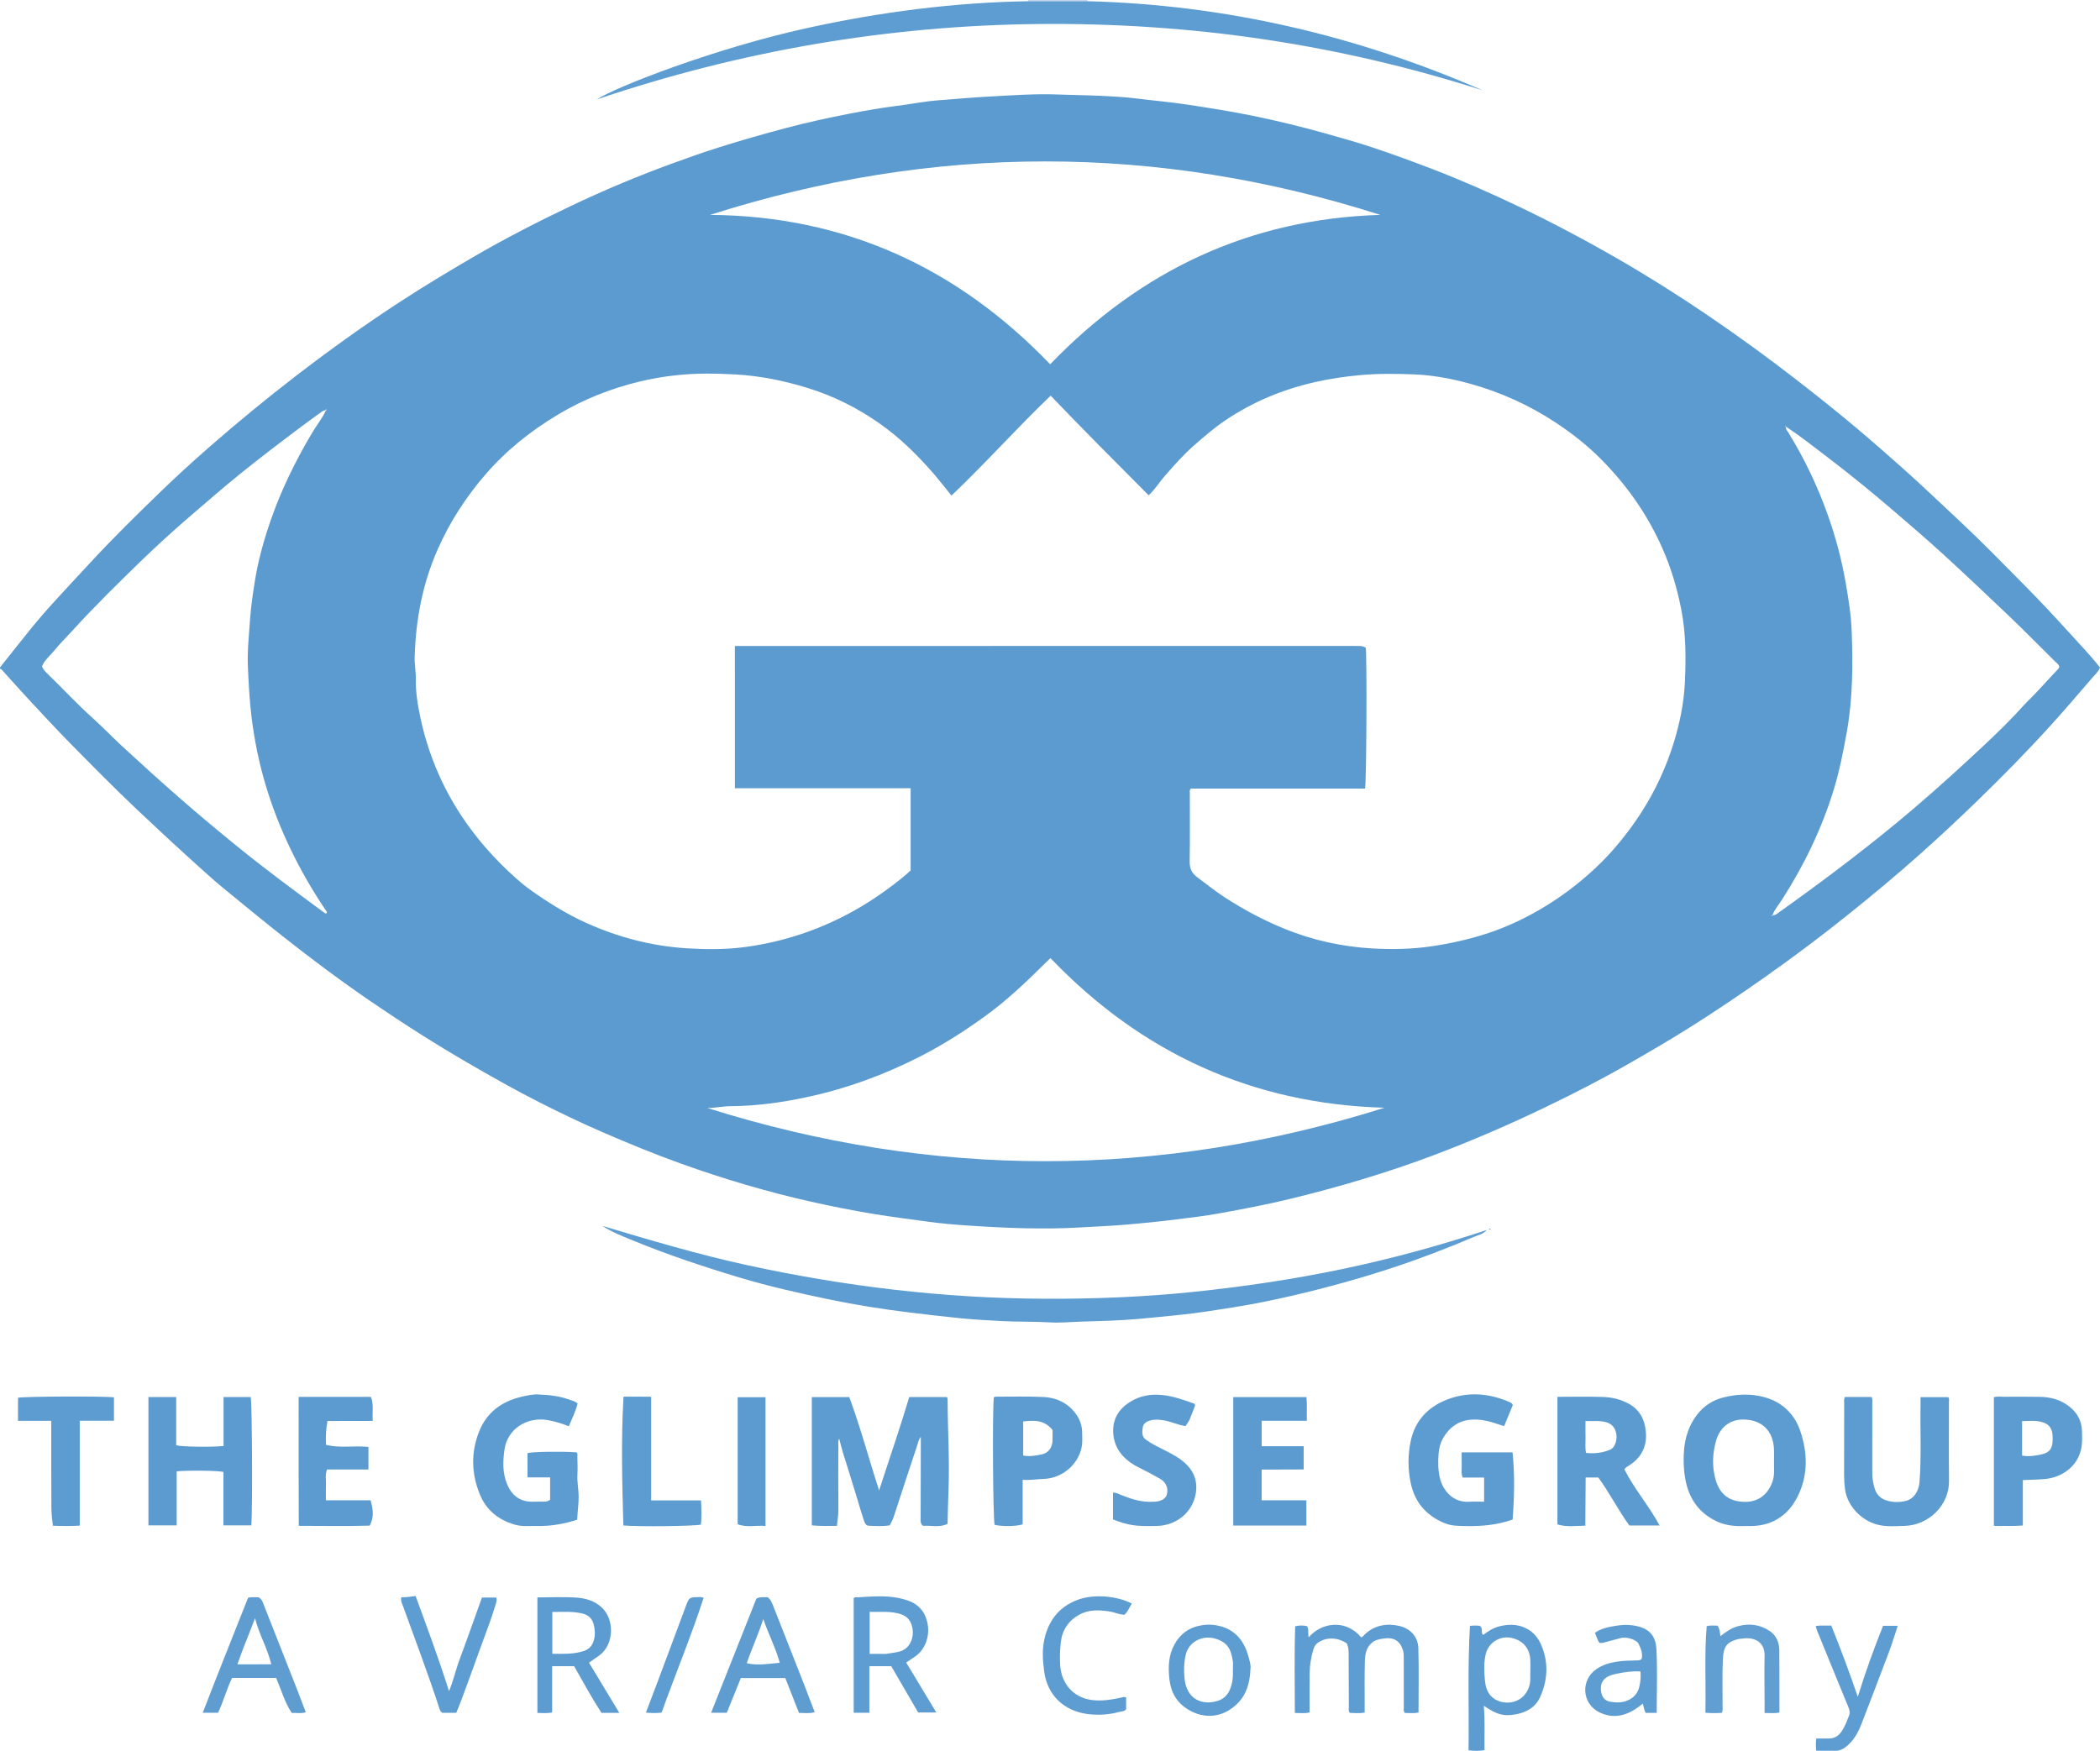 <?xml version="1.0" encoding="iso-8859-1"?>
<!-- Generator: Adobe Illustrator 27.0.0, SVG Export Plug-In . SVG Version: 6.00 Build 0)  -->
<svg version="1.1" id="Layer_1" xmlns="http://www.w3.org/2000/svg" xmlns:xlink="http://www.w3.org/1999/xlink" x="0px" y="0px"
	 viewBox="0 0 1560.268 1301.134" style="enable-background:new 0 0 1560.268 1301.134;" xml:space="preserve">
<g>
	<path style="fill:#5B9BD0;" d="M0,496c8.152-10.229,16.23-20.517,24.484-30.662c4.507-5.539,9.206-10.932,14.003-16.223
		c9.498-10.476,19.174-20.79,28.772-31.172c16.851-18.227,34.568-35.579,52.379-52.832c11.58-11.217,23.52-22.087,35.659-32.7
		c20.996-18.357,42.518-36.086,64.633-53.103c24.995-19.233,50.579-37.614,77.005-54.829c17.794-11.592,35.963-22.554,54.307-33.254
		c23.965-13.978,48.621-26.616,73.655-38.508c23.78-11.296,48.041-21.509,72.769-30.582c11.952-4.385,23.939-8.663,36.082-12.494
		c16.852-5.317,33.832-10.174,50.919-14.685c15.49-4.089,31.127-7.512,46.841-10.542c11.021-2.125,22.081-4.11,33.236-5.514
		c8.521-1.072,16.986-2.577,25.503-3.682c3.77-0.489,7.592-0.725,11.379-1.024c10.91-0.861,21.811-1.836,32.751-2.425
		c17.428-0.938,34.851-2.222,52.294-1.527c9.969,0.397,19.944,0.45,29.904,0.915c9.269,0.432,18.57,0.868,27.766,2.022
		c12.627,1.586,25.31,2.647,37.91,4.567c16.332,2.489,32.647,5.048,48.824,8.368c17.783,3.65,35.433,7.926,52.914,12.834
		c12.08,3.392,24.173,6.79,36.078,10.738c14.906,4.943,29.647,10.383,44.315,16.018c21.352,8.202,42.246,17.413,62.895,27.252
		c25.63,12.211,50.665,25.489,75.247,39.688c22.71,13.118,44.848,27.108,66.527,41.847c22.781,15.489,45.028,31.696,66.789,48.598
		c14.686,11.407,29.229,22.985,43.441,34.962c11.687,9.849,23.206,19.907,34.608,30.1c14.515,12.977,28.585,26.414,42.79,39.718
		c16.425,15.382,32.111,31.487,47.906,47.486c11.103,11.247,21.915,22.795,32.535,34.501c7.797,8.595,15.875,16.966,23.149,26.213
		c-1.064,3.011-3.453,5.003-5.327,7.174c-10.534,12.199-20.981,24.472-31.824,36.413c-17.475,19.245-35.706,37.74-54.351,55.82
		c-14.088,13.661-28.459,27.05-43.118,40.095c-17.238,15.339-35.008,30.065-53.012,44.517
		c-19.808,15.901-40.127,31.088-60.87,45.735c-18.025,12.728-36.309,25.062-54.948,36.869
		c-15.415,9.764-31.185,18.932-47.016,28.004c-20.173,11.56-40.838,22.164-61.781,32.224
		c-26.874,12.908-54.202,24.751-82.109,35.301c-35.141,13.284-71.056,23.908-107.527,32.783
		c-17.493,4.257-35.183,7.545-52.873,10.78c-10.393,1.901-20.929,3.072-31.426,4.413c-12.981,1.659-25.974,2.934-39.012,4.017
		c-11.255,0.935-22.517,1.357-33.775,2.025c-13.148,0.78-26.278,0.817-39.406,0.548c-13.937-0.285-27.872-1.047-41.785-1.955
		c-10.402-0.679-20.814-1.582-31.138-2.996c-13.089-1.793-26.196-3.458-39.249-5.578c-15.985-2.596-31.838-5.777-47.617-9.325
		c-32.589-7.327-64.563-16.858-95.989-28.135c-20.089-7.209-39.841-15.324-59.419-23.846c-15.512-6.752-30.76-14.08-45.836-21.716
		c-17.902-9.068-35.37-18.963-52.742-29.037c-24.554-14.24-48.453-29.48-71.877-45.481c-22.614-15.448-44.538-31.826-66.029-48.808
		c-15.239-12.041-30.236-24.373-45.242-36.696c-6.161-5.06-12.045-10.463-17.972-15.802c-15.204-13.694-30.213-27.593-45.078-41.662
		C84.85,585.6,68.379,568.866,51.904,552.133c-10.738-10.906-21.09-22.193-31.523-33.396c-6.231-6.691-12.279-13.551-18.423-20.323
		C1.414,497.815,0.929,497.087,0,497C0,496.667,0,496.333,0,496z M1326.98,317.026c-0.192-0.225-0.06-1.139-0.732-0.345
		c0.261,0.096,0.523,0.192,0.784,0.288c-0.568,1.915,0.828,3.073,1.682,4.462c11.929,19.39,21.697,39.821,29.311,61.269
		c5.806,16.356,10.278,33.045,13.258,50.186c2.099,12.069,4.05,24.185,4.496,36.359c0.912,24.881,0.812,49.754-3.588,74.456
		c-2.608,14.64-5.481,29.206-9.833,43.394c-8.889,28.981-22.031,56.022-38.378,81.534c-2.396,3.739-5.439,7.092-7.014,11.342
		c-0.372,0.203-1.108,0.273-0.327,0.897c0.142-0.267,0.283-0.534,0.425-0.802c1.468,0.311,2.495-0.494,3.608-1.285
		c30.432-21.639,60.301-44,89.115-67.786c18.335-15.136,36.066-30.935,53.5-47.062c11.605-10.734,23.205-21.508,34.092-32.999
		c3.202-3.379,6.237-6.925,9.553-10.185c7.604-7.474,14.551-15.562,21.935-23.239c0.577-0.6,1.159-1.202,1.122-2.266
		c-0.487-1.568-1.943-2.517-3.106-3.662c-11.749-11.562-23.227-23.389-35.199-34.739c-16.179-15.338-32.309-30.715-48.793-45.733
		c-11.924-10.863-24.149-21.369-36.39-31.849c-15.378-13.166-31.056-25.993-47.147-38.293
		C1348.691,332.816,1338.127,324.526,1326.98,317.026z M241.872,304.867c-1.769,0.119-3.033,1.251-4.364,2.218
		c-4.561,3.315-9.137,6.61-13.647,9.993c-15.532,11.648-30.995,23.385-46.084,35.609c-11.357,9.201-22.376,18.796-33.476,28.301
		c-13.643,11.684-26.965,23.716-39.842,36.221c-17.203,16.708-34.312,33.52-50.471,51.262c-4.592,5.041-9.5,9.82-13.782,15.109
		c-3.094,3.822-7.146,6.971-9.004,11.593c0.848,2.454,2.569,4.048,4.24,5.672c11.346,11.02,22.086,22.65,33.883,33.22
		c7.434,6.661,14.309,13.917,21.651,20.701c13.799,12.75,27.729,25.343,41.862,37.721c14.241,12.473,28.764,24.597,43.457,36.537
		c21.13,17.172,43.021,33.321,64.933,49.453c0.602,0.444,1.174,0.528,1.682-0.107c0.051-0.942-0.634-1.497-1.09-2.177
		c-9.43-14.059-17.922-28.641-25.32-43.892c-7.894-16.273-14.517-33.005-19.571-50.36c-4.716-16.197-8.05-32.655-10.079-49.429
		c-1.495-12.363-2.121-24.763-2.66-37.164c-0.505-11.607,0.789-23.188,1.572-34.779c0.649-9.615,2.067-19.114,3.569-28.563
		c2.437-15.327,6.593-30.293,11.673-44.995c7.992-23.127,18.72-44.92,31.231-65.906c3.214-5.391,7.26-10.263,9.857-16.024
		c0.37-0.128,0.892-0.366,0.498-0.744C242.199,303.963,241.984,304.494,241.872,304.867z M884.74,586.027
		c-1.081,1.359-0.719,2.572-0.721,3.692c-0.022,16.833,0.18,33.669-0.118,50.496c-0.09,5.067,1.578,8.691,5.443,11.561
		c6.794,5.045,13.39,10.4,20.473,15.002c14.197,9.224,29.074,17.175,44.826,23.567c20.752,8.421,42.326,13.141,64.532,14.469
		c14.894,0.891,29.857,0.585,44.76-1.613c13.45-1.984,26.626-4.939,39.541-9.034c13.774-4.368,26.87-10.336,39.418-17.537
		c15.629-8.97,29.93-19.681,43.023-32.047c8.729-8.244,16.601-17.229,23.82-26.814c15.101-20.05,26.494-41.994,33.873-65.996
		c4.386-14.266,7.413-28.888,8.175-43.738c0.953-18.568,0.918-37.179-2.722-55.61c-3.089-15.64-7.645-30.792-14.093-45.337
		c-11.091-25.019-26.63-47.022-45.945-66.363c-10.127-10.14-21.397-18.917-33.341-26.782c-19.64-12.934-40.834-22.527-63.522-28.791
		c-13.587-3.751-27.433-6.341-41.474-6.914c-13.269-0.542-26.57-0.681-39.89,0.518c-11.406,1.027-22.635,2.69-33.776,5.209
		c-23.816,5.384-46.016,14.581-66.307,28.207c-8.283,5.562-15.827,12.063-23.343,18.634c-8.055,7.042-15.014,15.016-22.041,23.005
		c-4.045,4.598-7.133,10-11.922,14.251c-24.367-24.515-48.709-48.855-72.786-74.013c-25.473,24.408-48.464,50.291-73.706,74.262
		c-4.869-5.966-9.261-11.77-14.07-17.249c-11.891-13.547-24.666-26.078-39.472-36.448c-16.544-11.589-34.371-20.48-53.725-26.417
		c-17.469-5.359-35.308-8.949-53.469-9.945c-14.41-0.791-28.92-0.972-43.384,0.566c-9.397,1-18.671,2.562-27.814,4.787
		c-21.353,5.195-41.58,13.204-60.488,24.534c-20.245,12.132-38.444,26.638-53.901,44.565
		c-14.513,16.832-26.428,35.235-35.413,55.598c-11.26,25.517-16.302,52.284-17.098,80.016c-0.158,5.512,0.99,10.906,0.873,16.404
		c-0.205,9.662,1.384,19.191,3.381,28.553c5.58,26.157,15.657,50.511,30.423,72.896c11.416,17.307,25.062,32.644,40.497,46.418
		c3.588,3.202,7.326,6.281,11.251,9.055c12.872,9.101,26.177,17.451,40.597,24.001c24.206,10.996,49.54,17.585,76.017,19.143
		c13.082,0.769,26.242,0.901,39.381-0.625c13.522-1.571,26.766-4.416,39.698-8.384c24.903-7.642,47.851-19.392,68.88-34.806
		c6.145-4.505,12.183-9.155,17.5-14.054c0-20.561,0-40.643,0-61.113c-43.605,0-86.868,0-130.562,0
		c-0.034-35.431-0.016-70.469-0.017-105.736c2.72,0,4.705,0,6.691,0c146.329-0.023,292.657-0.046,438.986-0.066
		c5.833-0.001,11.665,0.032,17.498,0.044c2,0.004,3.972,0.096,5.596,1.408c0.903,9.582,0.488,100.687-0.56,104.573
		C971.037,586.027,927.768,586.027,884.74,586.027z M780.488,712.032c-6.918,6.517-13.39,13.209-20.246,19.519
		c-7.835,7.212-15.792,14.306-24.295,20.636c-16.498,12.284-33.758,23.46-52.125,32.84c-26.792,13.683-54.775,23.988-84.232,30.283
		c-18.661,3.988-37.459,6.621-56.564,6.733c-5.847,0.034-11.569,1.355-17.421,1.385c167.673,52.823,335.304,52.649,503.048-0.202
		C930.555,820.413,848.169,782.692,780.488,712.032z M780.259,270.712c67.24-69.794,148.27-108.022,245.246-111.022
		c-166.074-53.059-332.013-52.882-497.972,0.002C627.642,160.454,711.259,198.825,780.259,270.712z"/>
	<path style="fill:#C1D4EC;" d="M808,0c-0.012,0.302,0.006,0.603,0.052,0.902c-14.701,0.001-29.402,0.001-44.102,0.002
		c0.047-0.3,0.064-0.601,0.051-0.904C778.667,0,793.333,0,808,0z"/>
	<path style="fill:#5E9DD1;" d="M447.574,911.029c35.562,10.609,71.082,21.235,107.367,29.137
		c36.188,7.881,72.609,14.035,109.408,18.282c37.137,4.286,74.34,6.56,111.714,6.718c37.239,0.158,74.391-1.31,111.425-5.178
		c36.985-3.863,73.735-9.306,110.149-16.953c36.187-7.599,71.795-17.307,106.929-28.927c-2.393,2.995-6.02,3.613-9.179,4.96
		c-19.782,8.431-39.841,16.159-60.262,22.907c-24.313,8.034-48.988,14.843-73.908,20.67c-15.097,3.53-30.334,6.612-45.645,9.036
		c-12.884,2.04-25.782,4.131-38.792,5.444c-10.375,1.047-20.736,2.161-31.13,3.065c-14.753,1.284-29.508,1.586-44.283,2.059
		c-7.133,0.229-14.293,0.932-21.403,0.489c-11.634-0.725-23.285-0.34-34.902-0.947c-10.262-0.536-20.553-1.064-30.765-2.071
		c-13.316-1.313-26.621-2.88-39.912-4.526c-19.365-2.398-38.616-5.435-57.691-9.398c-22.452-4.665-44.833-9.677-66.843-16.285
		c-27.092-8.134-53.903-17.035-80.047-27.828C462.247,918.564,454.532,915.648,447.574,911.029z"/>
	<path style="fill:#5E9DD1;" d="M763.949,0.904c14.701-0.001,29.402-0.001,44.102-0.002
		c102.216,2.631,199.892,25.428,293.538,66.243C994.296,32.683,884.302,16.72,771.684,17.849
		c-112.443,1.128-221.787,20.072-328.281,56.033c14.642-9.525,88.223-38.091,156.249-53.033
		C653.824,8.95,708.489,1.836,763.949,0.904z"/>
	<path style="fill:#5D9CD0;" d="M653.171,1107.602c7.653-23.738,15.509-46.272,22.4-69.393c9.296,0,18.554,0,27.799,0
		c0.632,0.441,0.69,1.1,0.691,1.768c0.047,22.629,1.569,45.254,0.643,67.872c-0.332,8.107-0.45,16.228-0.686,24.571
		c-6.135,3.132-12.459,1.017-18.25,1.519c-2.358-2.004-1.741-4.319-1.742-6.393c-0.001-18.831,0.07-37.661,0.12-56.492
		c0.002-0.816,0-1.632,0-3.283c-1.774,2.296-2.007,4.341-2.618,6.188c-5.819,17.571-11.627,35.146-17.34,52.751
		c-0.776,2.392-1.827,4.567-3.115,6.83c-5.203,0.894-10.35,0.528-15.479,0.325c-2.154-0.085-2.965-1.722-3.596-3.589
		c-1.85-5.48-3.485-11.019-5.122-16.566c-3.411-11.56-7.149-23.024-10.692-34.547c-0.964-3.134-1.71-6.335-2.679-9.967
		c-1.002,1.768-0.639,3.319-0.642,4.766c-0.029,16.164-0.094,32.329,0.036,48.492c0.031,3.835-0.811,7.482-1.042,11.512
		c-6.385-0.02-12.446,0.269-18.687-0.41c0-32.095,0-63.534,0-95.303c9.236,0,18.315,0,27.832,0
		C639.302,1060.62,645.438,1083.866,653.171,1107.602z"/>
	<path style="fill:#5C9CD0;" d="M1296.114,1134.075c-7.368,0.302-14.548-0.466-21.272-3.77
		c-13.251-6.512-20.318-17.441-22.811-31.728c-1.063-6.092-1.286-12.214-1.009-18.345c0.529-11.731,4.038-22.487,11.944-31.332
		c4.594-5.14,10.611-8.61,17.281-10.325c10.357-2.662,20.945-3.097,31.276-0.093c12.991,3.777,21.901,12.533,26.149,25.218
		c5.433,16.222,5.742,32.823-2.022,48.341c-6.905,13.799-18.46,21.855-34.543,22.032
		C1299.442,1134.091,1297.778,1134.075,1296.114,1134.075z M1318.065,1085.45c0-2.665,0.061-5.332-0.01-7.995
		c-0.379-14.229-9.23-22.659-23.311-22.533c-9.685,0.087-16.932,6.159-19.626,15.404c-2.586,8.876-3.123,17.97-1.041,27.02
		c2.149,9.343,6.922,16.54,17.203,18.308c11.646,2.003,21.167-2.291,25.591-14.392
		C1318.755,1096.111,1317.907,1090.736,1318.065,1085.45z"/>
	<path style="fill:#5D9CD0;" d="M1124.016,1044.134c-2.101,5.089-4.29,10.392-6.49,15.722c-5.32-1.715-10.27-3.583-15.515-4.399
		c-12.728-1.982-22.92,1.519-29.701,13.111c-2.076,3.549-3.17,7.55-3.486,11.803c-0.466,6.282-0.418,12.477,1.131,18.602
		c2.198,8.689,9.738,17.84,21.479,17.062c3.626-0.24,7.281-0.037,11.238-0.037c0-6.1,0-11.827,0-17.936c-5.31,0-10.573,0-15.929,0
		c-1.329-3.339-0.587-6.503-0.719-9.576c-0.127-2.959-0.027-5.927-0.027-9.147c12.809,0,25.201,0,37.799,0
		c1.729,16.734,1.323,33.255,0.057,49.913c-11.415,4.088-23.201,5.1-35.18,4.843c-5.145-0.11-10.231-0.086-15.17-2.08
		c-13.864-5.595-22.444-15.678-25.43-30.211c-2.085-10.15-2.093-20.519,0.011-30.661c3.142-15.151,12.53-25.32,26.78-30.947
		c6.963-2.75,14.328-4.128,21.821-3.979c8.504,0.169,16.676,2.203,24.5,5.565
		C1122.245,1042.237,1123.372,1042.631,1124.016,1044.134z"/>
	<path style="fill:#5B9BD0;" d="M166.102,1074.61c0-12.222,0-24.168,0-36.396c6.921,0,13.522,0,20.167,0
		c1.01,3.476,1.453,82.756,0.466,95.357c-6.666,0-13.353,0-20.712,0c0-7.018,0-13.628,0-20.239c0-6.495,0-12.99,0-19.442
		c-3.568-1.01-25.827-1.311-34.749-0.461c0,13.201,0,26.459,0,40.142c-7.16,0-13.891,0-20.987,0c0-31.615,0-63.325,0-95.341
		c6.798,0,13.528,0,20.632,0c0,12.075,0,24.015,0,35.84C134.704,1075.207,156.616,1075.525,166.102,1074.61z"/>
	<path style="fill:#5B9BD0;" d="M1157.148,1038.058c11.791,0,23.104-0.318,34.388,0.121c6.591,0.257,13.113,1.946,18.973,5.218
		c8.121,4.534,11.654,12.098,12.366,20.927c0.842,10.437-3.218,18.733-12.138,24.531c-1.221,0.794-2.714,1.335-3.803,3.162
		c7.197,14.412,18.141,26.83,26.129,41.643c-7.631,0-14.862,0-22.475,0c-8.173-11.205-14.566-24.019-23.039-35.628
		c-2.989,0-5.942,0-9.438,0c-0.077,11.787-0.153,23.506-0.233,35.766c-7.368,0.144-14.023,1.155-20.731-0.939
		C1157.148,1101.148,1157.148,1069.877,1157.148,1038.058z M1177.999,1056.064c0,4.358-0.073,8.157,0.02,11.953
		c0.096,3.911-0.446,7.865,0.39,11.743c5.777,0.541,11.159,0.096,16.37-1.82c1.399-0.514,2.818-1.07,3.782-2.276
		c4.11-5.146,3.689-16.343-5.159-18.746C1188.457,1055.575,1183.578,1056.216,1177.999,1056.064z"/>
	<path style="fill:#5D9CD0;" d="M408.729,1114.539c0-5.728,0-11.003,0-16.627c-5.522,0-10.793,0-16.781,0
		c-0.046-6.241-0.029-12.15-0.004-18.016c3.722-1.06,24.462-1.383,36.334-0.613c1.188,0.857,0.692,2.118,0.708,3.215
		c0.067,4.495,0.287,9.004,0.034,13.484c-0.302,5.343,0.829,10.56,0.908,15.872c0.087,5.828-0.9,11.534-1.06,17.505
		c-9.734,3.157-19.592,4.901-29.748,4.693c-5.62-0.115-11.284,0.579-16.834-1.048c-11.992-3.516-20.976-10.77-25.711-22.295
		c-6.34-15.433-6.836-31.259-0.571-46.929c5.681-14.211,16.684-22.256,31.244-25.714c4.155-0.987,8.501-1.948,12.71-1.769
		c8.061,0.342,16.155,1.167,23.801,4.141c1.675,0.651,3.556,0.867,5.391,2.561c-1.326,5.664-4.065,11.063-6.532,16.954
		c-5.145-2.081-10.263-3.644-15.6-4.578c-15.339-2.685-30.029,6.391-32.21,21.922c-1.242,8.85-1.508,17.409,2.036,25.829
		c3.597,8.546,9.762,13.058,19.162,12.876c2.663-0.052,5.329-0.103,7.992-0.058C405.711,1115.972,407.273,1115.693,408.729,1114.539
		z"/>
	<path style="fill:#5C9CD0;" d="M1370.642,1038.182c6.803,0,13.394,0,19.996,0c0.751,1.817,0.437,3.491,0.439,5.113
		c0.023,17.159,0.023,34.317-0.004,51.476c-0.006,3.841,0.631,7.56,1.724,11.226c1.446,4.853,4.552,7.89,9.469,9.268
		c4.44,1.245,8.969,1.222,13.288,0.268c6.262-1.383,10.088-7.284,10.618-14.053c1.497-19.116,0.406-38.255,0.767-57.38
		c0.034-1.816,0.005-3.634,0.005-5.811c6.967,0,13.693,0,20.483,0c1.09,1.061,0.602,2.472,0.604,3.732
		c0.029,19.491-0.165,38.984,0.062,58.472c0.213,18.343-15.385,33.088-33.137,33.486c-6.789,0.152-13.651,0.79-20.343-1.002
		c-11.665-3.122-22.076-13.807-23.761-26.073c-0.478-3.479-0.71-6.914-0.709-10.393c0.005-17.658,0.014-35.317,0.055-52.975
		C1370.201,1041.9,1369.904,1040.227,1370.642,1038.182z"/>
	<path style="fill:#5D9CD0;" d="M759.819,1099.719c0,11.667,0,22.441,0,33.071c-4.169,1.577-15.798,1.723-20.827,0.39
		c-1.213-4.048-1.731-81.747-0.63-94.532c0.42-0.636,1.08-0.706,1.745-0.704c11.647,0.033,23.314-0.33,34.935,0.232
		c10.372,0.502,19.225,4.817,25.144,13.765c2.388,3.609,3.705,7.76,3.811,12.16c0.092,3.815,0.385,7.654-0.363,11.434
		c-2.507,12.668-14.329,23.19-28.369,23.545C770.351,1099.205,765.458,1100.176,759.819,1099.719z M781.998,1062.684
		c-6.138-7.667-13.918-7.227-21.807-6.296c0,8.68,0,16.935,0,25.273c4.896,0.96,9.47,0.109,13.945-0.871
		c4.651-1.018,7.556-4.812,7.833-9.647C782.129,1068.334,781.998,1065.508,781.998,1062.684z"/>
	<path style="fill:#5D9CD1;" d="M1481.42,1038.295c2.471-0.711,4.798-0.272,7.081-0.282c9.157-0.038,18.318-0.133,27.472,0.071
		c6.858,0.152,13.394,1.712,19.262,5.57c7.305,4.802,11.463,11.403,11.66,20.208c0.092,4.126,0.284,8.242-0.521,12.399
		c-2.71,13.99-15.003,21.832-27.129,22.892c-5.256,0.46-10.534,0.501-16.308,0.792c0,11.368,0,22.427,0,33.747
		c-7.43,0.608-14.331,0.197-21.517,0.28C1481.42,1101.823,1481.42,1070.123,1481.42,1038.295z M1502.379,1081.693
		c2.973,0.652,5.837,0.515,8.557,0.171c11.08-1.402,14.795-3.291,14.087-15.087c-0.301-5.025-2.363-8.132-7.052-9.713
		c-5.135-1.732-10.356-1.033-15.592-0.907C1502.379,1064.986,1502.379,1073.241,1502.379,1081.693z"/>
	<path style="fill:#5B9BD0;" d="M937.377,1114.962c11.048,0,21.969,0,33.229,0c0,6.421,0,12.456,0,18.766
		c-18.112,0-36.027,0-54.324,0c0-31.75,0-63.445,0-95.473c18.008,0,36.049,0,54.381,0c0.606,5.784,0.113,11.512,0.319,17.622
		c-11.392,0-22.318,0-33.581,0c0,6.424,0,12.475,0,18.895c10.278,0,20.54,0,31.199,0c0,5.732,0,11.128,0,17.228
		c-10.152,0.197-20.541-0.027-31.223,0.124C937.377,1099.804,937.377,1107.186,937.377,1114.962z"/>
	<path style="fill:#5B9BD0;" d="M221.905,1038.087c18.276,0,35.887,0,53.674,0c2.245,5.651,0.901,11.46,1.359,17.875
		c-11.353,0.09-22.415-0.001-33.626,0.056c-1.077,5.971-1.477,11.661-1.095,17.692c10.406,2.66,20.925,0.449,31.526,1.571
		c0,5.462,0,10.854,0,16.798c-10.343,0-20.578,0-30.808,0c-1.482,4.044-0.611,7.72-0.762,11.311
		c-0.153,3.639-0.034,7.289-0.034,11.54c11.293,0,22.347,0,33.226,0c2.333,8.845,2.202,12.954-0.671,18.853
		c-17.147,0.515-34.571,0.164-52.718,0.15C221.825,1102.007,221.89,1070.303,221.905,1038.087z"/>
	<path style="fill:#5D9CD0;" d="M888,1044.331c-1.294,3.355-2.612,7.079-4.176,10.696c-0.711,1.644-1.91,3.077-3.013,4.803
		c-5.723-0.885-10.953-3.515-16.636-4.375c-3.312-0.501-6.494-0.734-9.8,0.243c-2.827,0.835-4.916,2.285-5.331,5.194
		c-0.468,3.285-0.838,6.785,2.44,9.091c2.029,1.427,4.15,2.75,6.334,3.925c5.253,2.823,10.697,5.274,15.828,8.348
		c3.022,1.81,5.791,3.989,8.222,6.404c5.78,5.741,7.896,13.133,6.621,20.969c-2.323,14.277-14.327,24.021-28.935,24.388
		c-15.878,0.4-21.274-0.42-32.629-4.854c0-3.077,0-6.375,0-9.674c0-3.31,0-6.62,0-10.243c2.493-0.05,4.31,1.068,6.205,1.82
		c7.579,3.009,15.262,5.493,23.584,4.96c0.498-0.032,1-0.002,1.498-0.037c4.633-0.329,7.948-2.351,8.745-5.324
		c1.233-4.601-0.521-9.019-4.808-11.552c-3.422-2.021-6.948-3.872-10.47-5.719c-3.963-2.078-8.089-3.87-11.756-6.471
		c-7.913-5.614-12.556-13.171-12.846-22.977c-0.292-9.889,4.559-17.169,12.681-22.218c7.373-4.583,15.41-5.944,24.204-4.97
		c7.876,0.872,15.092,3.472,22.412,6.025C886.989,1042.999,887.647,1043.188,888,1044.331z"/>
	<path style="fill:#5C9CD0;" d="M38.096,1055.907c-8.625,0-16.556,0-24.723,0c0-5.967,0-11.563,0-17.148
		c3.443-1.034,64.835-1.311,71.296-0.296c0,5.557,0,11.16,0,17.378c-8.303,0-16.68,0-25.425,0c0,26.194,0,51.783,0,77.958
		c-6.758,0.348-13.15,0.332-19.987,0.05c-0.384-4.408-1.042-8.634-1.07-12.864c-0.126-19.652-0.077-39.305-0.091-58.957
		C38.095,1060.223,38.096,1058.419,38.096,1055.907z"/>
	<path style="fill:#5C9CD0;" d="M463.146,1133.66c-0.892-31.857-1.754-63.42,0.112-95.725c6.558-0.003,13.272-0.064,20.545,0.068
		c0,25.746,0,51.153,0,77.03c12.604,0,24.67,0,37.04,0c0.343,6.367,0.476,12.249-0.032,17.954
		C516.504,1134.224,473.947,1134.639,463.146,1133.66z"/>
	<path style="fill:#5E9DD1;" d="M972.341,1216.792c9.337-11.058,27.461-13.763,38.937-0.041c1.392-0.246,2.03-1.526,2.951-2.374
		c7.372-6.784,16.339-8.126,25.476-6.045c7.823,1.781,13.837,7.65,14.107,16.626c0.474,15.79,0.132,31.604,0.132,47.667
		c-3.542,0.856-6.947,0.352-10.173,0.356c-1.189-1.371-0.752-2.763-0.756-4.038c-0.036-12.326-0.009-24.652-0.036-36.979
		c-0.004-1.809,0.025-3.581-0.533-5.413c-2.146-7.043-6.781-9.974-14.151-8.904c-3.149,0.457-6.204,0.912-8.784,2.993
		c-4.447,3.587-5.265,8.751-5.414,13.833c-0.322,10.984-0.139,21.984-0.162,32.977c-0.003,1.642,0,3.284,0,5.233
		c-3.836,0.742-7.434,0.34-10.945,0.272c-1.349-1.343-0.805-2.928-0.814-4.352c-0.088-13.158-0.128-26.316-0.147-39.475
		c-0.004-2.674-0.186-5.294-1.319-7.765c-6.486-4.566-14.944-4.873-20.978-0.95c-1.933,1.257-3.123,2.795-3.793,4.982
		c-1.803,5.889-2.798,11.916-2.893,18.042c-0.149,9.64-0.04,19.283-0.04,29.165c-3.596,0.888-7.001,0.38-10.955,0.366
		c-0.015-21.59-0.453-42.951,0.258-64.423c3.339-0.703,6.055-0.723,8.842-0.042C972.624,1211.071,971.603,1213.854,972.341,1216.792
		z"/>
	<path style="fill:#5E9DD1;" d="M673.269,1235.504c7.358,12.195,14.686,24.341,22.416,37.153c-4.802,0-8.818,0-13.494,0
		c-6.513-11.204-13.304-22.886-20.013-34.427c-5.556,0-10.661,0-16.257,0c0,11.599,0,22.985,0,34.603c-4.084,0-7.678,0-11.633,0
		c0-28.421,0-56.773,0-85.207c1.042-1.005,2.444-0.525,3.72-0.614c3.795-0.266,7.621-0.48,11.391-0.616
		c8.405-0.301,16.894,0.192,24.965,2.979c8.58,2.963,13.461,8.967,14.949,18.105c1.449,8.901-2.021,18.484-9.348,23.542
		C677.787,1232.526,675.568,1233.968,673.269,1235.504z M646.135,1229.068c2.527,0,4.501,0.017,6.475-0.004
		c2.495-0.027,5.065,0.278,7.469-0.214c3.693-0.756,7.612-0.771,11.029-2.576c5.993-3.163,8.638-11.322,6.226-18.681
		c-1.265-3.859-3.686-6.437-7.596-7.832c-7.719-2.754-15.591-1.6-23.603-1.922C646.135,1208.426,646.135,1218.352,646.135,1229.068z
		"/>
	<path style="fill:#5D9CD0;" d="M399.284,1187.107c9.974,0,19.639-0.497,29.222,0.17c6.716,0.468,13.335,2.437,18.594,7.313
		c9.568,8.871,9.279,27.563-1.797,35.645c-2.392,1.745-4.847,3.406-7.678,5.389c7.468,12.37,14.875,24.64,22.511,37.289
		c-4.739,0-8.877,0-13.268,0c-7.225-11.116-13.583-22.911-20.308-34.693c-5.298,0-10.581,0-16.339,0c0,11.396,0,22.788,0,34.383
		c-3.827,0.836-7.232,0.391-10.937,0.373C399.284,1244.359,399.284,1215.978,399.284,1187.107z M410.358,1197.934
		c0,10.717,0,20.772,0,31.101c7.951,0.008,15.534,0.404,22.959-1.936c4.165-1.313,6.703-3.878,7.904-8.096
		c1.13-3.971,0.871-7.773-0.091-11.722c-1.115-4.576-4.1-7.131-8.361-8.172C425.464,1197.323,418.005,1197.955,410.358,1197.934z"/>
	<path style="fill:#5D9CD1;" d="M1102.437,1267.634c0.985,10.831,0.337,21.76,0.536,32.921c-3.926,0.895-7.624,0.559-11.856,0.263
		c0.415-30.935-0.792-61.621,1.036-92.548c2.697-0.296,5.128-0.302,7.282-0.04c1.398,0.937,1.406,2.106,1.536,3.277
		c0.121,1.098-0.33,2.345,0.99,3.528c3.556-2.785,7.431-5.262,11.941-6.399c8.162-2.058,15.962-1.68,23.143,3.383
		c4.422,3.118,6.991,7.511,8.838,12.35c4.731,12.395,3.788,24.686-1.514,36.637c-3.365,7.586-9.859,11.414-17.745,12.928
		C1116.619,1275.856,1111.523,1273.799,1102.437,1267.634z M1137.029,1240.95c0-2.325,0.071-4.653-0.012-6.975
		c-0.311-8.686-5.171-14.638-13.545-16.668c-8.806-2.135-17.493,3.245-19.584,11.937c-1.541,6.408-1.238,12.901-0.631,19.289
		c0.377,3.966,1.258,8.12,4.139,11.463c6.819,7.912,23.676,7.889,28.611-6.242
		C1137.479,1249.542,1136.842,1245.222,1137.029,1240.95z"/>
	<path style="fill:#5F9DD1;" d="M561.963,1188.05c2.401-1.473,5.419-0.987,8.403-1.092c2.558,1.988,3.484,4.871,4.568,7.62
		c7.695,19.514,15.371,39.036,23.02,58.568c2.461,6.285,4.826,12.607,7.37,19.263c-4.045,1.19-7.753,0.522-11.692,0.542
		c-3.391-8.635-6.755-17.201-10.174-25.907c-10.863,0-21.654,0-33.04,0c-3.382,8.39-6.877,17.063-10.403,25.81
		c-3.887,0-7.51,0-11.679,0C539.506,1244.688,550.592,1216.729,561.963,1188.05z M567.095,1203.137
		c-3.462,11.111-8.398,21.484-12.261,32.899c8.259,1.867,16.131,0.393,24.558-0.321
		C576.183,1224.323,570.801,1214.107,567.095,1203.137z"/>
	<path style="fill:#5F9DD1;" d="M205.176,1246.946c-11.27,0-21.749,0-32.732,0c-4.046,8.212-6.355,17.406-10.448,25.902
		c-3.66,0-7.104,0-11.344,0c11.098-28.86,22.437-57.114,33.674-85.49c2.767-0.633,5.397-0.351,7.698-0.348
		c2.484,1.252,3.082,3.396,3.866,5.384c8.363,21.217,16.723,42.435,25.054,63.665c2.104,5.362,4.098,10.766,6.245,16.421
		c-3.692,1.146-7.092,0.331-10.443,0.476C211.38,1264.845,208.912,1255.667,205.176,1246.946z M189.495,1202.59
		c-4.258,11.34-9.005,22.283-13.087,34.25c8.783,0.003,16.626,0.061,25.168-0.048C198.509,1224.469,192.32,1214.118,189.495,1202.59
		z"/>
	<path style="fill:#5B9BD0;" d="M568.753,1134.021c-7.138-0.634-13.941,1.37-20.672-1.302c0-31.509,0-62.724,0-94.366
		c6.913,0,13.63,0,20.672,0C568.753,1069.995,568.753,1101.662,568.753,1134.021z"/>
	<path style="fill:#5E9DD1;" d="M298.184,1187.001c3.563,0.114,6.801-0.412,10.599-0.906c8.469,23.15,17.112,46.153,24.823,70.697
		c3.434-8.231,5.055-16.082,7.85-23.511c2.909-7.733,5.671-15.522,8.473-23.295c2.738-7.597,5.445-15.205,8.15-22.765
		c3.847,0,7.276,0,10.683,0c0.536,1.916,0.009,3.419-0.464,5.025c-3.317,11.27-7.722,22.154-11.664,33.2
		c-4.443,12.451-9.004,24.861-13.568,37.268c-1.249,3.397-2.693,6.722-4.08,10.159c-3.703,0-7.158,0-10.431,0
		c-1.579-1.016-1.891-2.589-2.332-3.947c-8.22-25.313-17.732-50.165-26.738-75.197
		C298.774,1191.75,297.538,1189.833,298.184,1187.001z"/>
	<path style="fill:#5E9DD1;" d="M1230.915,1272.911c-3.066,0-5.532,0-8.232,0c-1.064-1.924-1.414-4.191-2.042-6.904
		c-1.804,1.365-3.381,2.706-5.099,3.831c-8.606,5.633-17.698,7.381-27.252,2.669c-13.075-6.449-14.124-24.036-2.043-32.207
		c4.476-3.027,9.419-4.545,14.747-5.388c5.119-0.81,10.233-0.827,15.363-0.974c1.171-0.034,2.347,0.016,3.401-1.158
		c0.868-3.922-0.55-7.553-2.309-11.178c-1.54-3.175-9.15-5.346-12.959-4.344c-4.302,1.131-8.607,2.25-12.897,3.421
		c-0.979,0.267-1.928,0.435-3.215,0.166c-1.653-2.054-2.121-4.829-3.413-7.405c4.676-3.273,9.937-4.281,15.052-5.156
		c5.639-0.964,11.427-1.057,17.117,0.389c8.539,2.17,13.026,7.296,13.552,16.852
		C1231.54,1241.096,1230.915,1256.75,1230.915,1272.911z M1218.841,1242.156c-6.189-0.398-11.834,0.481-17.484,1.64
		c-2.942,0.604-5.736,1.312-8.228,3.107c-3.391,2.442-4.015,6.104-3.611,9.641c0.441,3.863,2.274,7.33,6.815,8.092
		c4.114,0.69,8.209,0.88,12.21-0.649c4.969-1.898,8.204-5.298,9.467-10.565C1218.864,1249.862,1219.211,1246.301,1218.841,1242.156z
		"/>
	<path style="fill:#5E9DD1;" d="M1399.091,1208.244c3.744,0,7.031,0,10.89,0c-2.217,6.673-4.123,13.096-6.472,19.352
		c-6.738,17.942-13.621,35.83-20.521,53.71c-2.529,6.552-5.919,12.545-11.648,16.967c-2.337,1.804-4.769,2.868-7.756,2.812
		c-4.625-0.086-9.253-0.023-14.111-0.023c-0.444-3.208-0.424-5.932-0.004-9.069c3.018,0,5.81-0.065,8.598,0.015
		c4.537,0.13,7.799-1.681,10.379-5.528c2.448-3.65,3.854-7.694,5.435-11.672c0.876-2.203,0.14-4.495-0.79-6.745
		c-7.704-18.639-15.312-37.318-22.927-55.994c-0.429-1.051-0.666-2.181-1.099-3.635c3.734-0.737,7.339-0.19,11.543-0.403
		c6.854,17.041,13.359,34.386,19.729,52.986C1386.009,1242.415,1392.246,1225.381,1399.091,1208.244z"/>
	<path style="fill:#5E9DD1;" d="M836.706,1261.429c0,2.843,0,5.782,0,8.834c-1.319,1.677-3.445,1.5-5.319,2.008
		c-7.635,2.07-15.486,2.506-23.204,1.53c-17.627-2.229-29.909-13.953-32.314-31.255c-1.176-8.459-1.74-16.93,0.268-25.193
		c3.376-13.888,11.429-23.83,25.407-28.743c11.636-4.089,28.942-2.523,39.362,3.102c-1.705,2.728-2.814,5.794-5.436,8.281
		c-3.867-0.022-7.478-1.921-11.351-2.476c-7.631-1.094-15.173-1.482-22.267,2.455c-8.34,4.629-12.851,11.901-13.772,21.154
		c-0.551,5.531-0.768,11.108-0.353,16.776c0.95,12.992,9.518,23.633,23.374,25.451c7.66,1.005,14.772-0.244,22.022-1.812
		C834.258,1261.295,835.306,1260.841,836.706,1261.429z"/>
	<path style="fill:#5E9DD1;" d="M929.056,1240.14c-0.332,10.627-2.995,19.399-10.023,26.202c-10.256,9.928-23.932,11.703-36.4,4.015
		c-8.333-5.139-12.648-12.598-13.766-22.311c-1.044-9.067-0.714-17.87,3.738-25.986c4.371-7.967,11.009-12.771,20.298-14.243
		c4.923-0.78,9.524-0.501,14.146,0.782c11.844,3.288,17.805,12.051,20.763,23.232
		C928.599,1234.806,929.511,1237.938,929.056,1240.14z M916.014,1241.072c0-2.164,0.259-4.364-0.045-6.485
		c-1.31-9.157-4.168-14.61-13.984-17.069c-8.706-2.181-18.637,2.455-20.951,12.025c-1.42,5.874-1.539,11.904-0.948,17.836
		c1.55,15.576,13.28,20.378,24.951,16.509c3.638-1.206,6.539-3.56,8.333-7.333C915.736,1251.579,916.249,1246.416,916.014,1241.072z
		"/>
	<path style="fill:#619ED2;" d="M1279.37,1272.895c-3.986,0.283-7.778,0.3-12.278-0.051c0.465-21.448-0.831-42.815,0.929-64.317
		c2.846-0.801,5.473-0.385,8.144-0.4c1.477,2.284,1.769,4.867,2.042,7.81c4.172-3.229,8.04-5.994,12.771-7.336
		c8.638-2.45,16.825-1.364,24.13,3.659c4.749,3.265,6.841,8.456,6.891,14.247c0.094,10.829,0.067,21.66,0.085,32.489
		c0.007,4.475,0.001,8.95,0.001,13.675c-3.674,0.763-7.058,0.287-11.024,0.329c0-2.358,0.003-4.316-0.001-6.274
		c-0.022-12.162-0.241-24.327-0.004-36.484c0.175-8.982-6.236-13.614-15.505-12.642c-1.806,0.189-3.667,0.296-5.382,0.828
		c-6.971,2.162-9.67,5.099-10.104,14.583c-0.525,11.473-0.161,22.987-0.221,34.483
		C1279.833,1269.13,1280.15,1270.804,1279.37,1272.895z"/>
	<path style="fill:#5E9DD1;" d="M522.785,1187.446c-9.37,28.779-20.961,56.684-31.249,85.321c-3.776,0.351-7.516,0.435-11.643-0.042
		c2.917-7.67,5.761-15.049,8.532-22.456c7.293-19.493,14.544-39.001,21.836-58.494c1.515-4.051,2.648-4.844,7.011-4.823
		C519.054,1186.962,520.916,1186.484,522.785,1187.446z"/>
	<path style="fill:#5E9DD1;" d="M1107.578,913.384c-0.344,0.616-0.767,0.672-1.3,0.209
		C1106.629,913.011,1107.043,912.904,1107.578,913.384z"/>
</g>
</svg>
